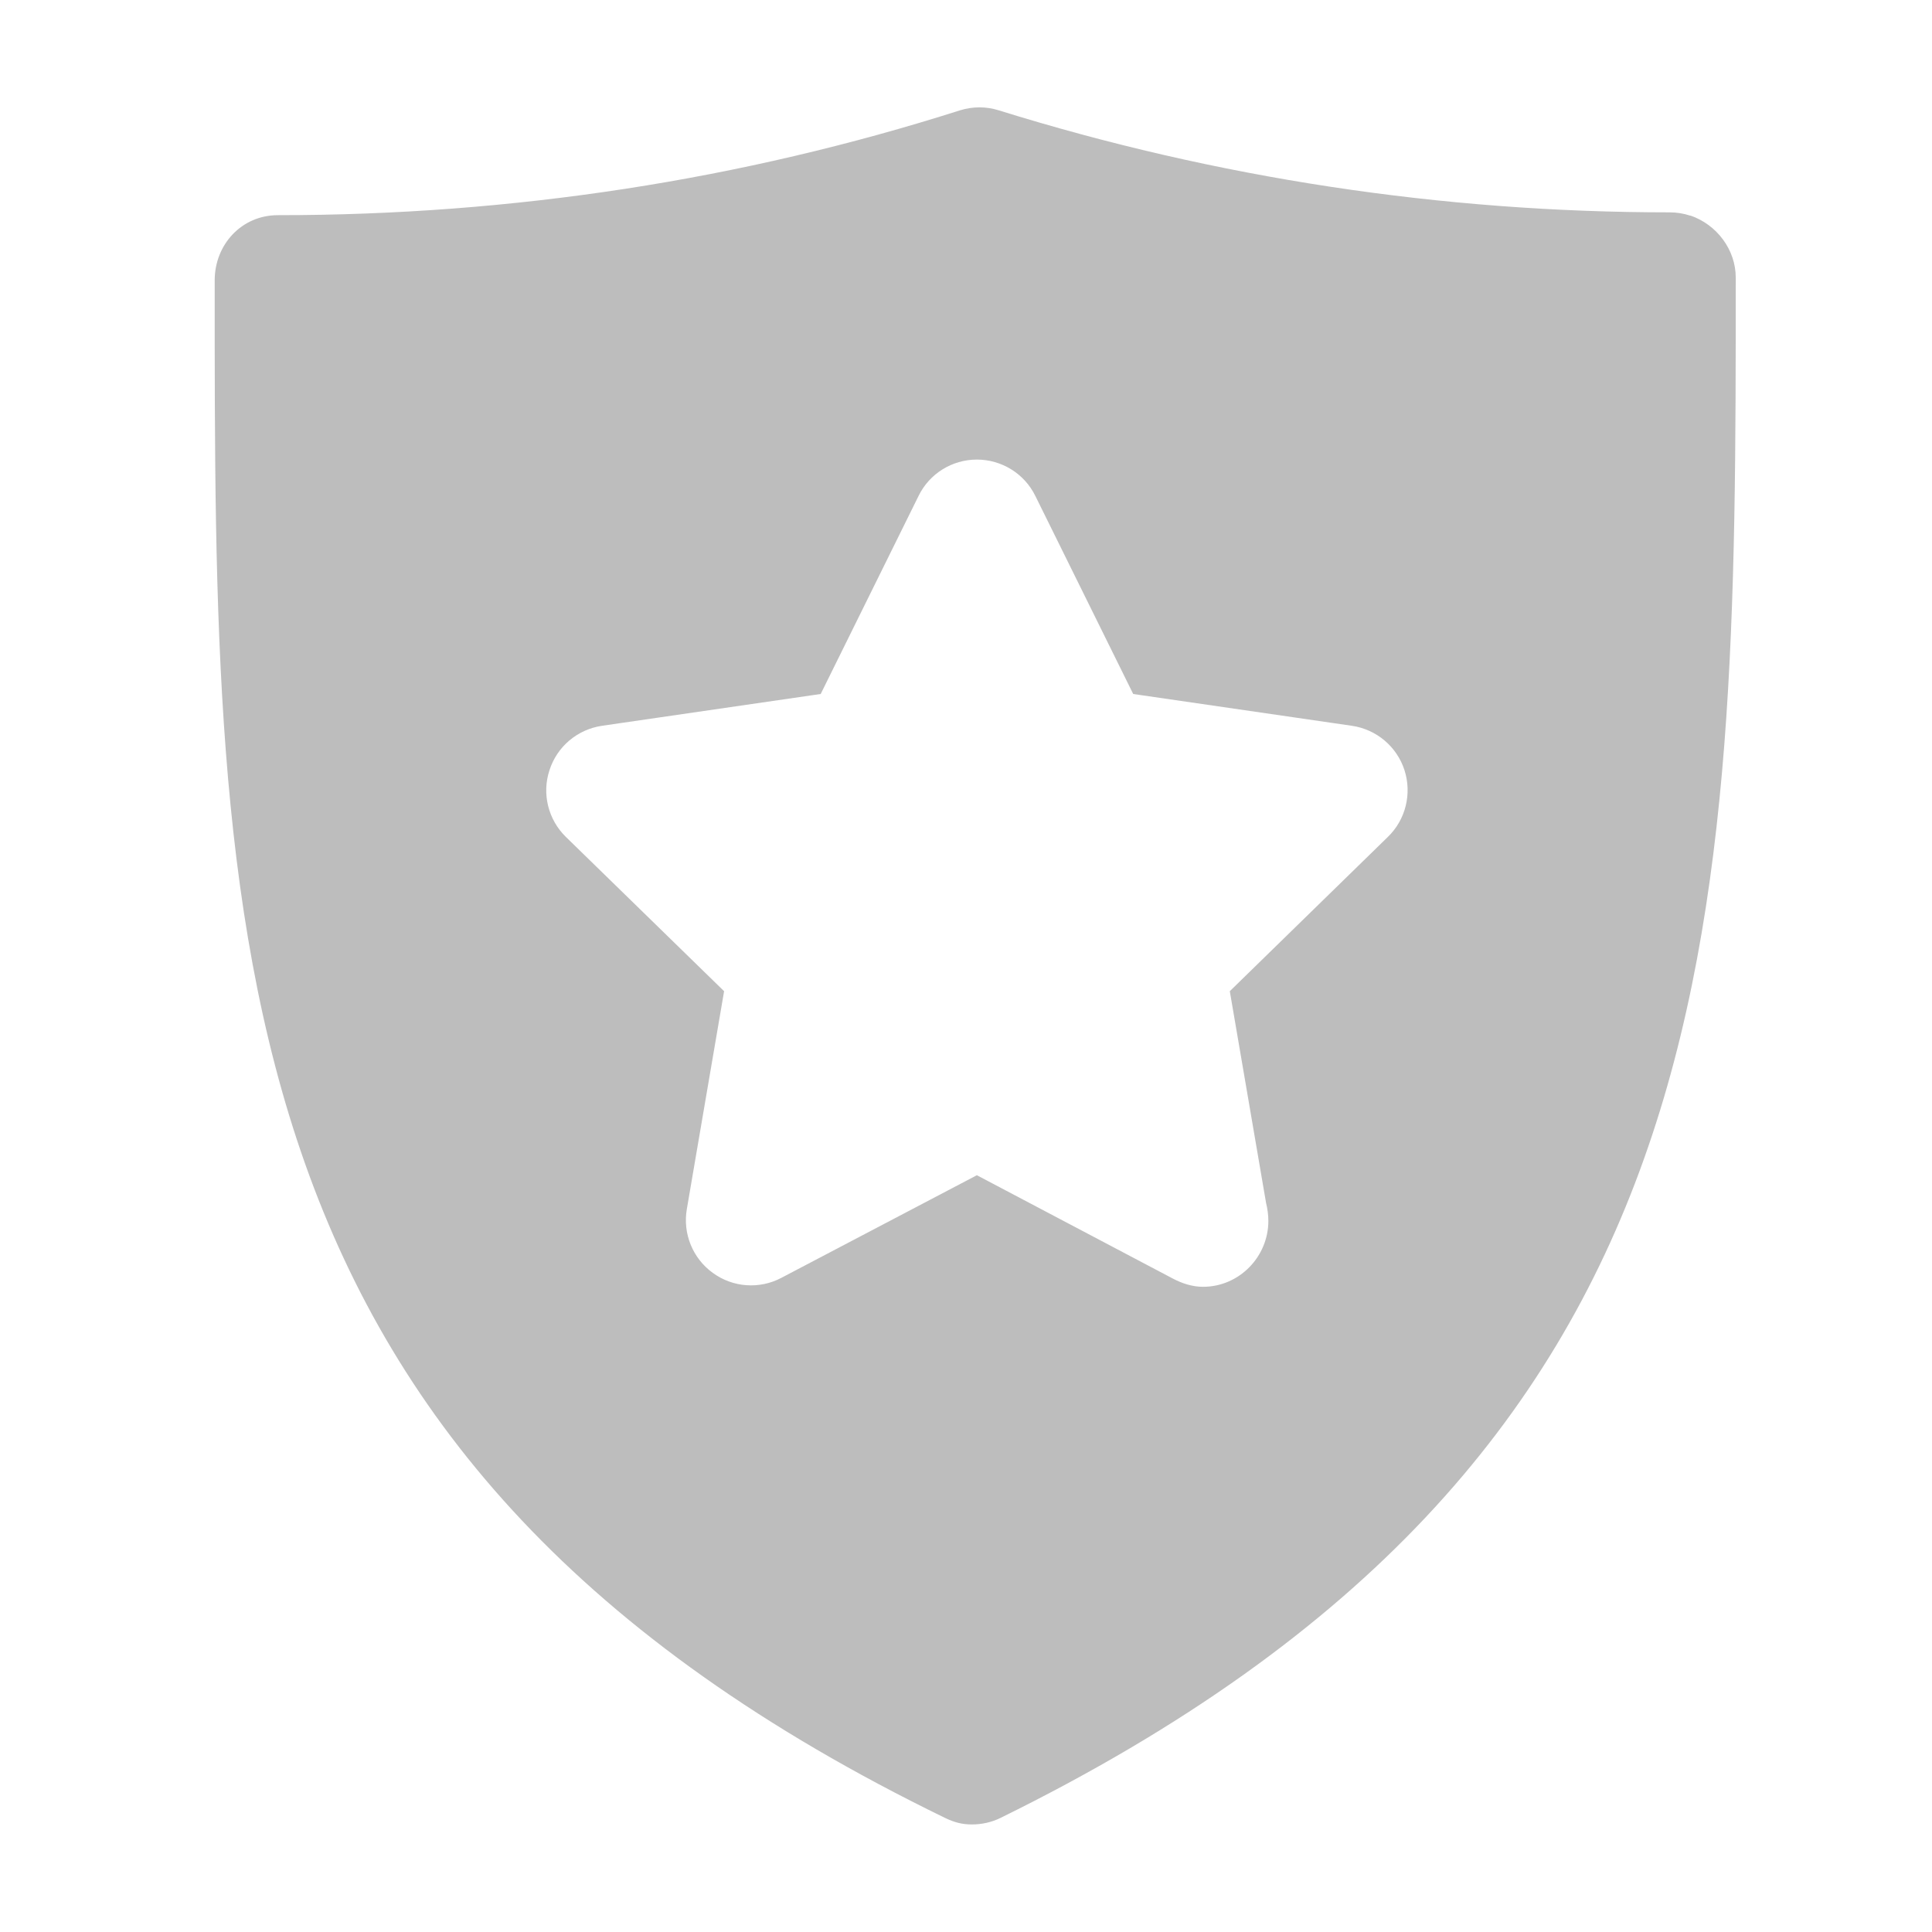 <svg width="24" height="24" viewBox="0 0 24 24" fill="none" xmlns="http://www.w3.org/2000/svg">
<path d="M21 2.68C20.916 2.652 20.83 2.638 20.743 2.638C17.912 2.638 15.108 2.212 12.405 1.37C12.248 1.321 12.084 1.322 11.927 1.37C9.215 2.234 6.371 2.673 3.451 2.673C3.003 2.673 2.667 3.036 2.667 3.483V3.52C2.667 11.7 2.64 18.158 11.742 22.584C11.855 22.638 11.951 22.664 12.072 22.664C12.193 22.664 12.318 22.638 12.43 22.582C21.562 18.093 21.562 11.631 21.562 3.448C21.562 3.103 21.328 2.791 21 2.678V2.68ZM17.241 10.396L15.277 12.313L15.728 14.946C15.745 15.013 15.756 15.092 15.756 15.166C15.756 15.613 15.393 15.985 14.945 15.985H14.942C14.814 15.985 14.684 15.944 14.566 15.881L12.135 14.599L9.706 15.874C9.434 16.018 9.102 15.994 8.853 15.811C8.604 15.63 8.48 15.323 8.532 15.02L8.995 12.313L7.029 10.396C6.81 10.182 6.729 9.86 6.826 9.567C6.92 9.274 7.173 9.061 7.478 9.016L10.195 8.621L11.411 6.16C11.546 5.883 11.828 5.709 12.135 5.709C12.442 5.709 12.725 5.883 12.861 6.16L14.077 8.621L16.794 9.016C17.099 9.061 17.352 9.274 17.447 9.567C17.541 9.86 17.462 10.182 17.241 10.396Z" fill="#BDBDBD"/>
</svg>
